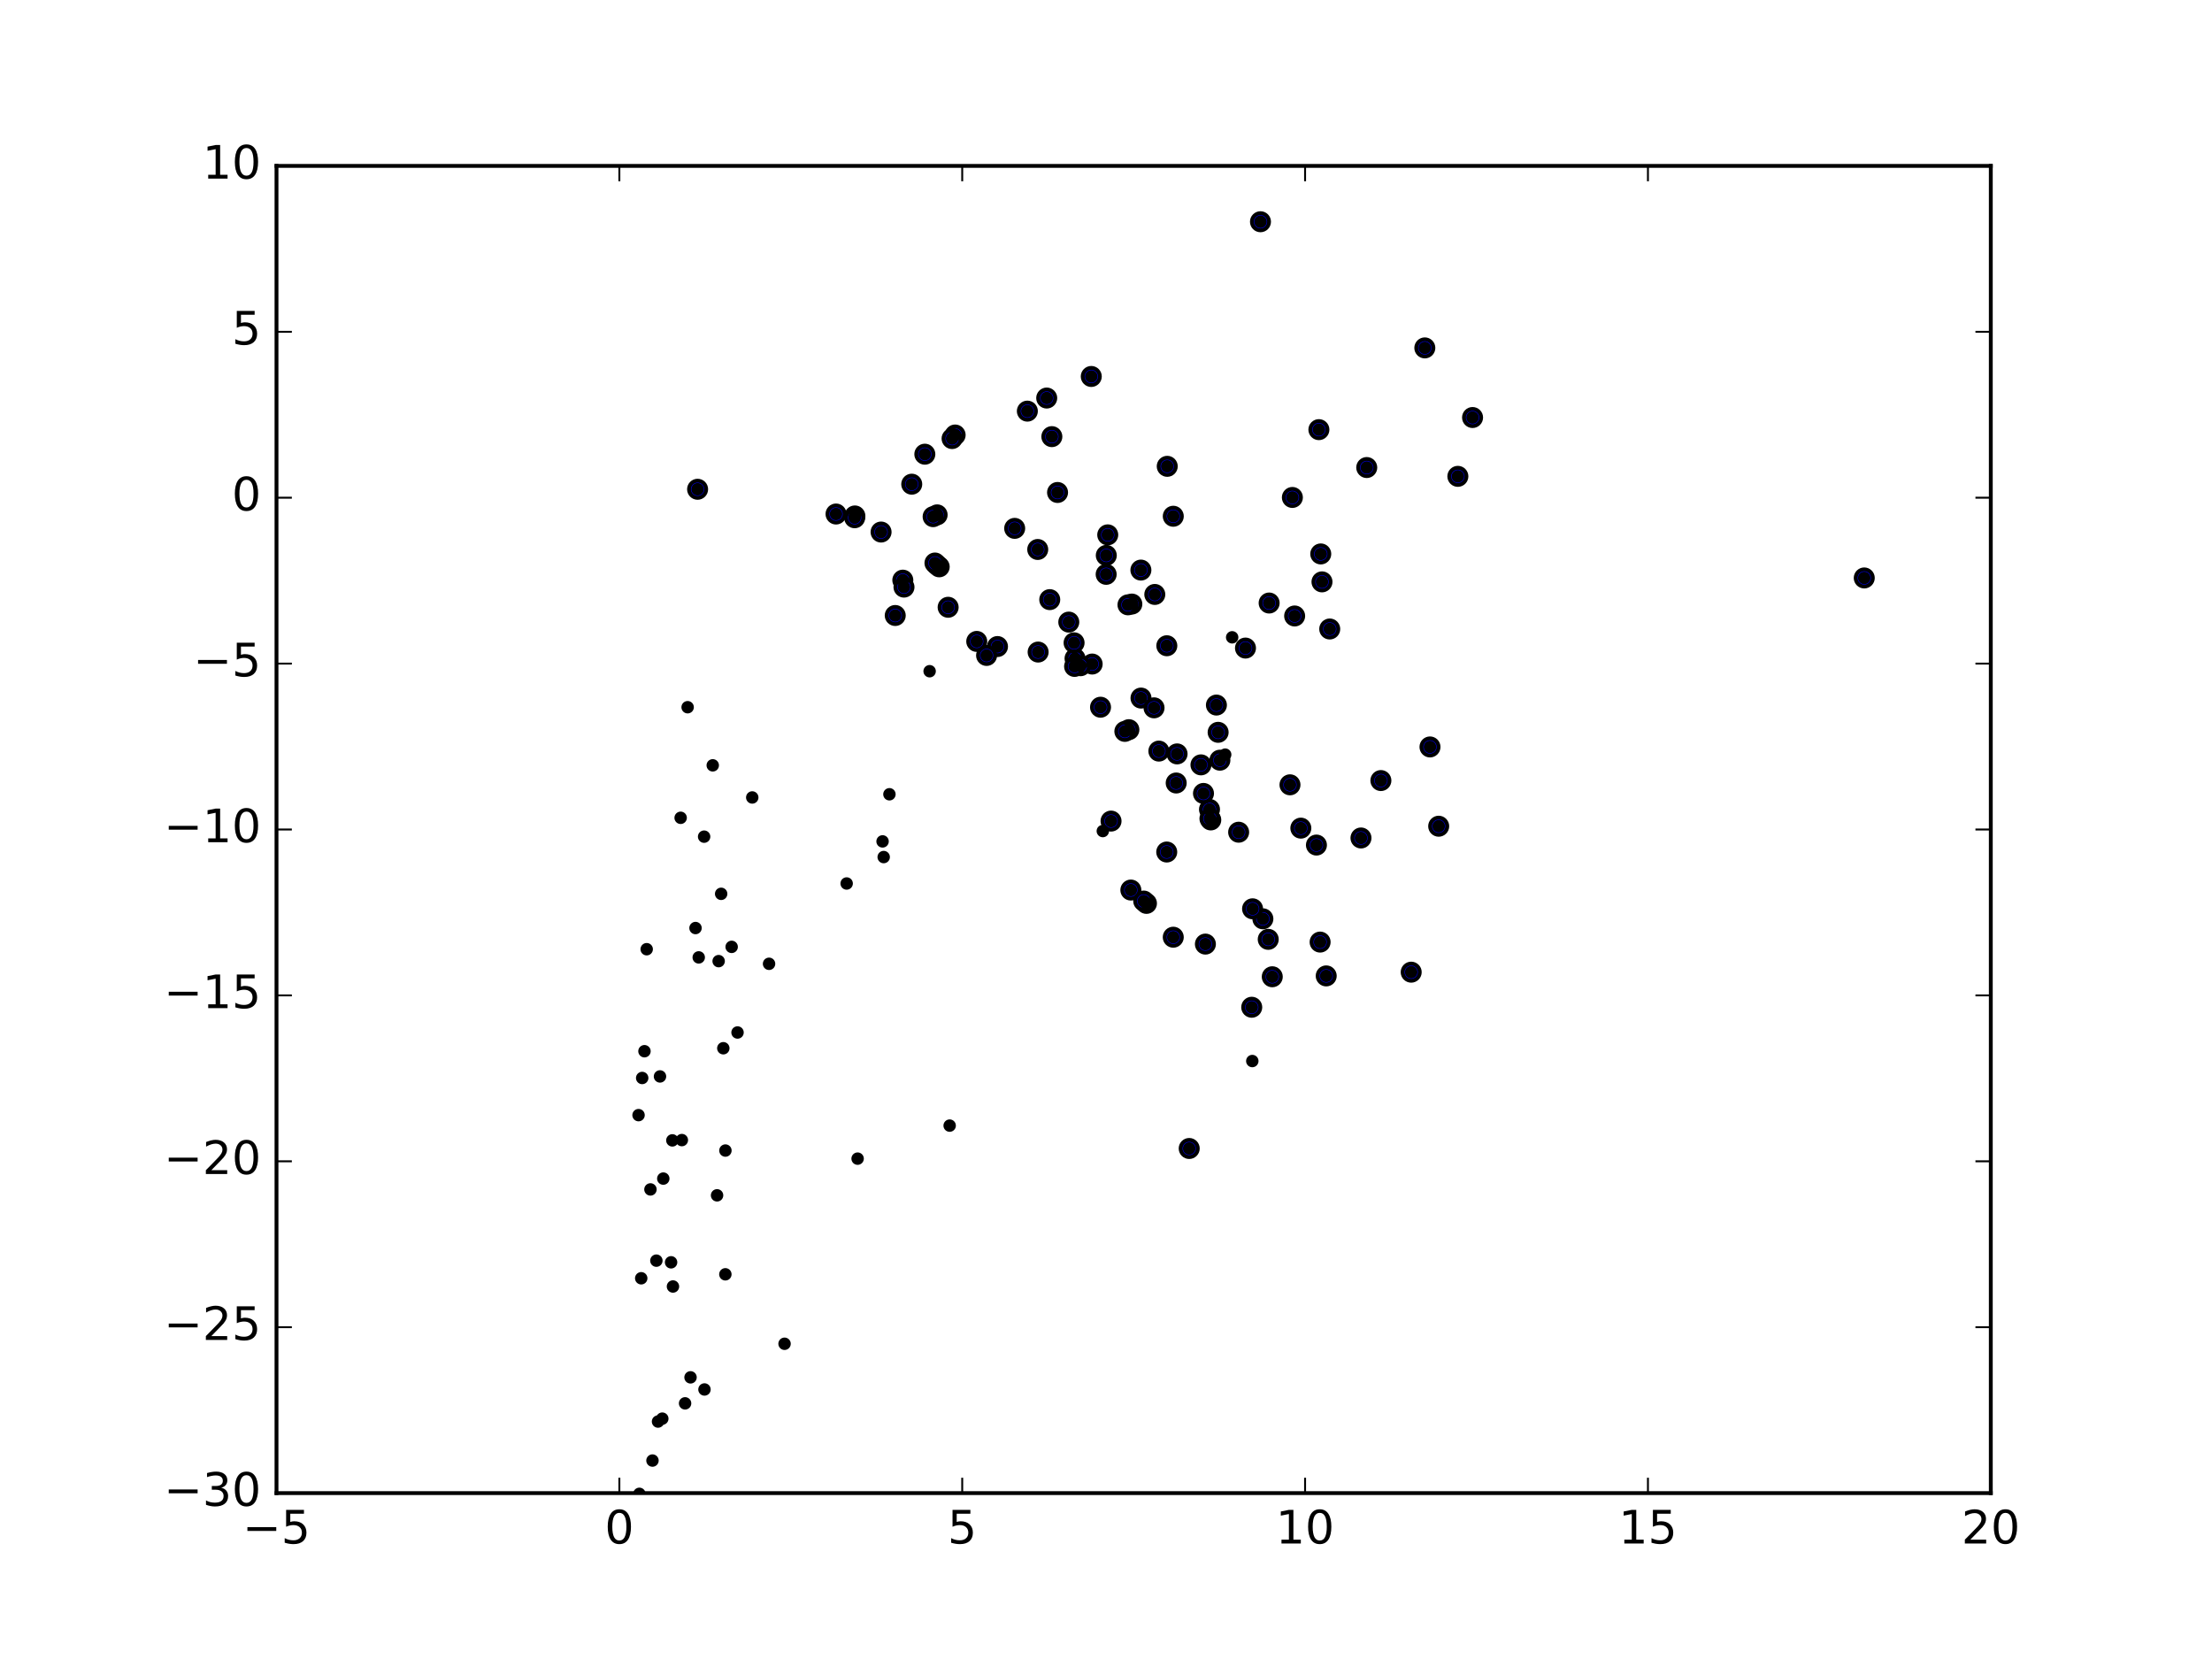 <?xml version="1.0" encoding="utf-8" standalone="no"?>
<!DOCTYPE svg PUBLIC "-//W3C//DTD SVG 1.1//EN"
  "http://www.w3.org/Graphics/SVG/1.1/DTD/svg11.dtd">
<!-- Created with matplotlib (http://matplotlib.org/) -->
<svg height="432pt" version="1.1" viewBox="0 0 576 432" width="576pt" xmlns="http://www.w3.org/2000/svg" xmlns:xlink="http://www.w3.org/1999/xlink">
 <defs>
  <style type="text/css">
*{stroke-linecap:butt;stroke-linejoin:round;stroke-miterlimit:100000;}
  </style>
 </defs>
 <g id="figure_1">
  <g id="patch_1">
   <path d="M 0 432 
L 576 432 
L 576 0 
L 0 0 
z
" style="fill:#ffffff;"/>
  </g>
  <g id="axes_1">
   <g id="patch_2">
    <path d="M 72 388.8 
L 518.4 388.8 
L 518.4 43.2 
L 72 43.2 
z
" style="fill:#ffffff;"/>
   </g>
   <g id="PathCollection_1">
    <defs>
     <path d="M 0 2.236 
C 0.593 2.236 1.162 2 1.581 1.581 
C 2 1.162 2.236 0.593 2.236 0 
C 2.236 -0.593 2 -1.162 1.581 -1.581 
C 1.162 -2 0.593 -2.236 0 -2.236 
C -0.593 -2.236 -1.162 -2 -1.581 -1.581 
C -2 -1.162 -2.236 -0.593 -2.236 0 
C -2.236 0.593 -2 1.162 -1.581 1.581 
C -1.162 2 -0.593 2.236 0 2.236 
z
" id="mf5b4a9c3bd" style="stroke:#000000;"/>
    </defs>
    <g clip-path="url(#pc84af81c4e)">
     <use style="fill:#0000ff;stroke:#000000;" x="383.452" xlink:href="#mf5b4a9c3bd" y="108.721"/>
     <use style="fill:#0000ff;stroke:#000000;" x="485.448" xlink:href="#mf5b4a9c3bd" y="150.497"/>
     <use style="fill:#0000ff;stroke:#000000;" x="328.225" xlink:href="#mf5b4a9c3bd" y="57.74"/>
     <use style="fill:#0000ff;stroke:#000000;" x="371.021" xlink:href="#mf5b4a9c3bd" y="90.592"/>
     <use style="fill:#0000ff;stroke:#000000;" x="379.623" xlink:href="#mf5b4a9c3bd" y="124.04"/>
     <use style="fill:#0000ff;stroke:#000000;" x="284.166" xlink:href="#mf5b4a9c3bd" y="98.031"/>
     <use style="fill:#0000ff;stroke:#000000;" x="355.896" xlink:href="#mf5b4a9c3bd" y="121.746"/>
     <use style="fill:#0000ff;stroke:#000000;" x="343.437" xlink:href="#mf5b4a9c3bd" y="111.877"/>
     <use style="fill:#0000ff;stroke:#000000;" x="374.633" xlink:href="#mf5b4a9c3bd" y="215.146"/>
     <use style="fill:#0000ff;stroke:#000000;" x="272.562" xlink:href="#mf5b4a9c3bd" y="103.648"/>
     <use style="fill:#0000ff;stroke:#000000;" x="336.533" xlink:href="#mf5b4a9c3bd" y="129.537"/>
     <use style="fill:#0000ff;stroke:#000000;" x="344.243" xlink:href="#mf5b4a9c3bd" y="151.517"/>
     <use style="fill:#0000ff;stroke:#000000;" x="372.366" xlink:href="#mf5b4a9c3bd" y="194.502"/>
     <use style="fill:#0000ff;stroke:#000000;" x="273.9" xlink:href="#mf5b4a9c3bd" y="113.698"/>
     <use style="fill:#0000ff;stroke:#000000;" x="343.921" xlink:href="#mf5b4a9c3bd" y="144.244"/>
     <use style="fill:#0000ff;stroke:#000000;" x="346.258" xlink:href="#mf5b4a9c3bd" y="163.788"/>
     <use style="fill:#0000ff;stroke:#000000;" x="303.946" xlink:href="#mf5b4a9c3bd" y="121.429"/>
     <use style="fill:#0000ff;stroke:#000000;" x="367.471" xlink:href="#mf5b4a9c3bd" y="253.151"/>
     <use style="fill:#0000ff;stroke:#000000;" x="267.521" xlink:href="#mf5b4a9c3bd" y="107.059"/>
     <use style="fill:#0000ff;stroke:#000000;" x="305.52" xlink:href="#mf5b4a9c3bd" y="134.431"/>
     <use style="fill:#0000ff;stroke:#000000;" x="330.483" xlink:href="#mf5b4a9c3bd" y="157.027"/>
     <use style="fill:#0000ff;stroke:#000000;" x="359.578" xlink:href="#mf5b4a9c3bd" y="203.256"/>
     <use style="fill:#0000ff;stroke:#000000;" x="275.384" xlink:href="#mf5b4a9c3bd" y="128.24"/>
     <use style="fill:#0000ff;stroke:#000000;" x="337.122" xlink:href="#mf5b4a9c3bd" y="160.399"/>
     <use style="fill:#0000ff;stroke:#000000;" x="303.838" xlink:href="#mf5b4a9c3bd" y="168.152"/>
     <use style="fill:#0000ff;stroke:#000000;" x="248.716" xlink:href="#mf5b4a9c3bd" y="113.275"/>
     <use style="fill:#0000ff;stroke:#000000;" x="324.321" xlink:href="#mf5b4a9c3bd" y="168.756"/>
     <use style="fill:#0000ff;stroke:#000000;" x="288.451" xlink:href="#mf5b4a9c3bd" y="139.275"/>
     <use style="fill:#0000ff;stroke:#000000;" x="300.707" xlink:href="#mf5b4a9c3bd" y="154.793"/>
     <use style="fill:#0000ff;stroke:#000000;" x="297.085" xlink:href="#mf5b4a9c3bd" y="148.448"/>
     <use style="fill:#0000ff;stroke:#000000;" x="354.396" xlink:href="#mf5b4a9c3bd" y="218.208"/>
     <use style="fill:#0000ff;stroke:#000000;" x="335.909" xlink:href="#mf5b4a9c3bd" y="204.363"/>
     <use style="fill:#0000ff;stroke:#000000;" x="264.221" xlink:href="#mf5b4a9c3bd" y="137.585"/>
     <use style="fill:#0000ff;stroke:#000000;" x="338.736" xlink:href="#mf5b4a9c3bd" y="215.645"/>
     <use style="fill:#0000ff;stroke:#000000;" x="297.115" xlink:href="#mf5b4a9c3bd" y="181.776"/>
     <use style="fill:#0000ff;stroke:#000000;" x="247.922" xlink:href="#mf5b4a9c3bd" y="114.199"/>
     <use style="fill:#0000ff;stroke:#000000;" x="316.751" xlink:href="#mf5b4a9c3bd" y="183.597"/>
     <use style="fill:#0000ff;stroke:#000000;" x="322.541" xlink:href="#mf5b4a9c3bd" y="216.705"/>
     <use style="fill:#0000ff;stroke:#000000;" x="317.198" xlink:href="#mf5b4a9c3bd" y="190.694"/>
     <use style="fill:#0000ff;stroke:#000000;" x="317.657" xlink:href="#mf5b4a9c3bd" y="197.951"/>
     <use style="fill:#0000ff;stroke:#000000;" x="270.223" xlink:href="#mf5b4a9c3bd" y="143.082"/>
     <use style="fill:#0000ff;stroke:#000000;" x="294.731" xlink:href="#mf5b4a9c3bd" y="157.296"/>
     <use style="fill:#0000ff;stroke:#000000;" x="288.075" xlink:href="#mf5b4a9c3bd" y="144.629"/>
     <use style="fill:#0000ff;stroke:#000000;" x="345.342" xlink:href="#mf5b4a9c3bd" y="254.124"/>
     <use style="fill:#0000ff;stroke:#000000;" x="343.755" xlink:href="#mf5b4a9c3bd" y="245.317"/>
     <use style="fill:#0000ff;stroke:#000000;" x="342.796" xlink:href="#mf5b4a9c3bd" y="220.052"/>
     <use style="fill:#0000ff;stroke:#000000;" x="314.948" xlink:href="#mf5b4a9c3bd" y="210.77"/>
     <use style="fill:#0000ff;stroke:#000000;" x="240.824" xlink:href="#mf5b4a9c3bd" y="118.27"/>
     <use style="fill:#0000ff;stroke:#000000;" x="312.727" xlink:href="#mf5b4a9c3bd" y="199.168"/>
     <use style="fill:#0000ff;stroke:#000000;" x="306.51" xlink:href="#mf5b4a9c3bd" y="196.315"/>
     <use style="fill:#0000ff;stroke:#000000;" x="315.283" xlink:href="#mf5b4a9c3bd" y="213.508"/>
     <use style="fill:#0000ff;stroke:#000000;" x="313.386" xlink:href="#mf5b4a9c3bd" y="206.607"/>
     <use style="fill:#0000ff;stroke:#000000;" x="315.065" xlink:href="#mf5b4a9c3bd" y="213.16"/>
     <use style="fill:#0000ff;stroke:#000000;" x="244.566" xlink:href="#mf5b4a9c3bd" y="147.598"/>
     <use style="fill:#0000ff;stroke:#000000;" x="293.722" xlink:href="#mf5b4a9c3bd" y="157.494"/>
     <use style="fill:#0000ff;stroke:#000000;" x="300.509" xlink:href="#mf5b4a9c3bd" y="184.319"/>
     <use style="fill:#0000ff;stroke:#000000;" x="301.765" xlink:href="#mf5b4a9c3bd" y="195.583"/>
     <use style="fill:#0000ff;stroke:#000000;" x="288.042" xlink:href="#mf5b4a9c3bd" y="149.556"/>
     <use style="fill:#0000ff;stroke:#000000;" x="330.245" xlink:href="#mf5b4a9c3bd" y="244.603"/>
     <use style="fill:#0000ff;stroke:#000000;" x="331.295" xlink:href="#mf5b4a9c3bd" y="254.347"/>
     <use style="fill:#0000ff;stroke:#000000;" x="328.851" xlink:href="#mf5b4a9c3bd" y="239.254"/>
     <use style="fill:#0000ff;stroke:#000000;" x="326.167" xlink:href="#mf5b4a9c3bd" y="236.649"/>
     <use style="fill:#0000ff;stroke:#000000;" x="244.026" xlink:href="#mf5b4a9c3bd" y="134.071"/>
     <use style="fill:#0000ff;stroke:#000000;" x="313.884" xlink:href="#mf5b4a9c3bd" y="245.839"/>
     <use style="fill:#0000ff;stroke:#000000;" x="237.415" xlink:href="#mf5b4a9c3bd" y="126.081"/>
     <use style="fill:#0000ff;stroke:#000000;" x="306.279" xlink:href="#mf5b4a9c3bd" y="203.891"/>
     <use style="fill:#0000ff;stroke:#000000;" x="293.955" xlink:href="#mf5b4a9c3bd" y="190.007"/>
     <use style="fill:#0000ff;stroke:#000000;" x="279.938" xlink:href="#mf5b4a9c3bd" y="171.469"/>
     <use style="fill:#0000ff;stroke:#000000;" x="286.577" xlink:href="#mf5b4a9c3bd" y="184.159"/>
     <use style="fill:#0000ff;stroke:#000000;" x="278.31" xlink:href="#mf5b4a9c3bd" y="161.994"/>
     <use style="fill:#0000ff;stroke:#000000;" x="284.396" xlink:href="#mf5b4a9c3bd" y="172.916"/>
     <use style="fill:#0000ff;stroke:#000000;" x="279.687" xlink:href="#mf5b4a9c3bd" y="167.388"/>
     <use style="fill:#0000ff;stroke:#000000;" x="273.351" xlink:href="#mf5b4a9c3bd" y="156.141"/>
     <use style="fill:#0000ff;stroke:#000000;" x="242.983" xlink:href="#mf5b4a9c3bd" y="134.537"/>
     <use style="fill:#0000ff;stroke:#000000;" x="325.948" xlink:href="#mf5b4a9c3bd" y="262.286"/>
     <use style="fill:#0000ff;stroke:#000000;" x="243.954" xlink:href="#mf5b4a9c3bd" y="147.089"/>
     <use style="fill:#0000ff;stroke:#000000;" x="243.463" xlink:href="#mf5b4a9c3bd" y="146.609"/>
     <use style="fill:#0000ff;stroke:#000000;" x="309.667" xlink:href="#mf5b4a9c3bd" y="299.063"/>
     <use style="fill:#0000ff;stroke:#000000;" x="217.702" xlink:href="#mf5b4a9c3bd" y="133.849"/>
     <use style="fill:#0000ff;stroke:#000000;" x="303.815" xlink:href="#mf5b4a9c3bd" y="221.863"/>
     <use style="fill:#0000ff;stroke:#000000;" x="305.515" xlink:href="#mf5b4a9c3bd" y="244.046"/>
     <use style="fill:#0000ff;stroke:#000000;" x="292.91" xlink:href="#mf5b4a9c3bd" y="190.45"/>
     <use style="fill:#0000ff;stroke:#000000;" x="281.373" xlink:href="#mf5b4a9c3bd" y="173.351"/>
     <use style="fill:#0000ff;stroke:#000000;" x="222.611" xlink:href="#mf5b4a9c3bd" y="134.353"/>
     <use style="fill:#0000ff;stroke:#000000;" x="259.744" xlink:href="#mf5b4a9c3bd" y="168.358"/>
     <use style="fill:#0000ff;stroke:#000000;" x="254.342" xlink:href="#mf5b4a9c3bd" y="167.022"/>
     <use style="fill:#0000ff;stroke:#000000;" x="181.653" xlink:href="#mf5b4a9c3bd" y="127.404"/>
     <use style="fill:#0000ff;stroke:#000000;" x="270.327" xlink:href="#mf5b4a9c3bd" y="169.794"/>
     <use style="fill:#0000ff;stroke:#000000;" x="246.893" xlink:href="#mf5b4a9c3bd" y="158.133"/>
     <use style="fill:#0000ff;stroke:#000000;" x="229.43" xlink:href="#mf5b4a9c3bd" y="138.544"/>
     <use style="fill:#0000ff;stroke:#000000;" x="235.091" xlink:href="#mf5b4a9c3bd" y="151.069"/>
     <use style="fill:#0000ff;stroke:#000000;" x="235.396" xlink:href="#mf5b4a9c3bd" y="152.879"/>
     <use style="fill:#0000ff;stroke:#000000;" x="298.533" xlink:href="#mf5b4a9c3bd" y="235.238"/>
     <use style="fill:#0000ff;stroke:#000000;" x="222.552" xlink:href="#mf5b4a9c3bd" y="134.819"/>
     <use style="fill:#0000ff;stroke:#000000;" x="294.472" xlink:href="#mf5b4a9c3bd" y="231.766"/>
     <use style="fill:#0000ff;stroke:#000000;" x="297.823" xlink:href="#mf5b4a9c3bd" y="234.633"/>
     <use style="fill:#0000ff;stroke:#000000;" x="279.82" xlink:href="#mf5b4a9c3bd" y="173.533"/>
     <use style="fill:#0000ff;stroke:#000000;" x="289.313" xlink:href="#mf5b4a9c3bd" y="213.809"/>
     <use style="fill:#0000ff;stroke:#000000;" x="233.118" xlink:href="#mf5b4a9c3bd" y="160.273"/>
     <use style="fill:#0000ff;stroke:#000000;" x="256.904" xlink:href="#mf5b4a9c3bd" y="170.674"/>
    </g>
   </g>
   <g id="PathCollection_2">
    <defs>
     <path d="M 0 1.118 
C 0.297 1.118 0.581 1 0.791 0.791 
C 1 0.581 1.118 0.297 1.118 0 
C 1.118 -0.297 1 -0.581 0.791 -0.791 
C 0.581 -1 0.297 -1.118 0 -1.118 
C -0.297 -1.118 -0.581 -1 -0.791 -0.791 
C -1 -0.581 -1.118 -0.297 -1.118 0 
C -1.118 0.297 -1 0.581 -0.791 0.791 
C -0.581 1 -0.297 1.118 0 1.118 
z
" id="ma53b9e4ff3" style="stroke:#000000;"/>
    </defs>
    <g clip-path="url(#pc84af81c4e)">
     <use style="stroke:#000000;" x="383.452" xlink:href="#ma53b9e4ff3" y="108.721"/>
     <use style="stroke:#000000;" x="485.448" xlink:href="#ma53b9e4ff3" y="150.497"/>
     <use style="stroke:#000000;" x="328.225" xlink:href="#ma53b9e4ff3" y="57.74"/>
     <use style="stroke:#000000;" x="371.021" xlink:href="#ma53b9e4ff3" y="90.592"/>
     <use style="stroke:#000000;" x="379.623" xlink:href="#ma53b9e4ff3" y="124.04"/>
     <use style="stroke:#000000;" x="284.166" xlink:href="#ma53b9e4ff3" y="98.031"/>
     <use style="stroke:#000000;" x="355.896" xlink:href="#ma53b9e4ff3" y="121.746"/>
     <use style="stroke:#000000;" x="343.437" xlink:href="#ma53b9e4ff3" y="111.877"/>
     <use style="stroke:#000000;" x="374.633" xlink:href="#ma53b9e4ff3" y="215.146"/>
     <use style="stroke:#000000;" x="272.562" xlink:href="#ma53b9e4ff3" y="103.648"/>
     <use style="stroke:#000000;" x="336.533" xlink:href="#ma53b9e4ff3" y="129.537"/>
     <use style="stroke:#000000;" x="344.243" xlink:href="#ma53b9e4ff3" y="151.517"/>
     <use style="stroke:#000000;" x="372.366" xlink:href="#ma53b9e4ff3" y="194.502"/>
     <use style="stroke:#000000;" x="273.9" xlink:href="#ma53b9e4ff3" y="113.698"/>
     <use style="stroke:#000000;" x="343.921" xlink:href="#ma53b9e4ff3" y="144.244"/>
     <use style="stroke:#000000;" x="346.258" xlink:href="#ma53b9e4ff3" y="163.788"/>
     <use style="stroke:#000000;" x="303.946" xlink:href="#ma53b9e4ff3" y="121.429"/>
     <use style="stroke:#000000;" x="367.471" xlink:href="#ma53b9e4ff3" y="253.151"/>
     <use style="stroke:#000000;" x="267.521" xlink:href="#ma53b9e4ff3" y="107.059"/>
     <use style="stroke:#000000;" x="305.52" xlink:href="#ma53b9e4ff3" y="134.431"/>
     <use style="stroke:#000000;" x="330.483" xlink:href="#ma53b9e4ff3" y="157.027"/>
     <use style="stroke:#000000;" x="359.578" xlink:href="#ma53b9e4ff3" y="203.256"/>
     <use style="stroke:#000000;" x="275.384" xlink:href="#ma53b9e4ff3" y="128.24"/>
     <use style="stroke:#000000;" x="337.122" xlink:href="#ma53b9e4ff3" y="160.399"/>
     <use style="stroke:#000000;" x="303.838" xlink:href="#ma53b9e4ff3" y="168.152"/>
     <use style="stroke:#000000;" x="248.716" xlink:href="#ma53b9e4ff3" y="113.275"/>
     <use style="stroke:#000000;" x="324.321" xlink:href="#ma53b9e4ff3" y="168.756"/>
     <use style="stroke:#000000;" x="288.451" xlink:href="#ma53b9e4ff3" y="139.275"/>
     <use style="stroke:#000000;" x="300.707" xlink:href="#ma53b9e4ff3" y="154.793"/>
     <use style="stroke:#000000;" x="297.085" xlink:href="#ma53b9e4ff3" y="148.448"/>
     <use style="stroke:#000000;" x="354.396" xlink:href="#ma53b9e4ff3" y="218.208"/>
     <use style="stroke:#000000;" x="335.909" xlink:href="#ma53b9e4ff3" y="204.363"/>
     <use style="stroke:#000000;" x="264.221" xlink:href="#ma53b9e4ff3" y="137.585"/>
     <use style="stroke:#000000;" x="338.736" xlink:href="#ma53b9e4ff3" y="215.645"/>
     <use style="stroke:#000000;" x="297.115" xlink:href="#ma53b9e4ff3" y="181.776"/>
     <use style="stroke:#000000;" x="247.922" xlink:href="#ma53b9e4ff3" y="114.199"/>
     <use style="stroke:#000000;" x="316.751" xlink:href="#ma53b9e4ff3" y="183.597"/>
     <use style="stroke:#000000;" x="322.541" xlink:href="#ma53b9e4ff3" y="216.705"/>
     <use style="stroke:#000000;" x="317.198" xlink:href="#ma53b9e4ff3" y="190.694"/>
     <use style="stroke:#000000;" x="317.657" xlink:href="#ma53b9e4ff3" y="197.951"/>
     <use style="stroke:#000000;" x="270.223" xlink:href="#ma53b9e4ff3" y="143.082"/>
     <use style="stroke:#000000;" x="294.731" xlink:href="#ma53b9e4ff3" y="157.296"/>
     <use style="stroke:#000000;" x="288.075" xlink:href="#ma53b9e4ff3" y="144.629"/>
     <use style="stroke:#000000;" x="345.342" xlink:href="#ma53b9e4ff3" y="254.124"/>
     <use style="stroke:#000000;" x="343.755" xlink:href="#ma53b9e4ff3" y="245.317"/>
     <use style="stroke:#000000;" x="342.796" xlink:href="#ma53b9e4ff3" y="220.052"/>
     <use style="stroke:#000000;" x="314.948" xlink:href="#ma53b9e4ff3" y="210.77"/>
     <use style="stroke:#000000;" x="240.824" xlink:href="#ma53b9e4ff3" y="118.27"/>
     <use style="stroke:#000000;" x="312.727" xlink:href="#ma53b9e4ff3" y="199.168"/>
     <use style="stroke:#000000;" x="306.51" xlink:href="#ma53b9e4ff3" y="196.315"/>
     <use style="stroke:#000000;" x="315.283" xlink:href="#ma53b9e4ff3" y="213.508"/>
     <use style="stroke:#000000;" x="313.386" xlink:href="#ma53b9e4ff3" y="206.607"/>
     <use style="stroke:#000000;" x="315.065" xlink:href="#ma53b9e4ff3" y="213.16"/>
     <use style="stroke:#000000;" x="244.566" xlink:href="#ma53b9e4ff3" y="147.598"/>
     <use style="stroke:#000000;" x="293.722" xlink:href="#ma53b9e4ff3" y="157.494"/>
     <use style="stroke:#000000;" x="300.509" xlink:href="#ma53b9e4ff3" y="184.319"/>
     <use style="stroke:#000000;" x="301.765" xlink:href="#ma53b9e4ff3" y="195.583"/>
     <use style="stroke:#000000;" x="288.042" xlink:href="#ma53b9e4ff3" y="149.556"/>
     <use style="stroke:#000000;" x="330.245" xlink:href="#ma53b9e4ff3" y="244.603"/>
     <use style="stroke:#000000;" x="331.295" xlink:href="#ma53b9e4ff3" y="254.347"/>
     <use style="stroke:#000000;" x="328.851" xlink:href="#ma53b9e4ff3" y="239.254"/>
     <use style="stroke:#000000;" x="326.167" xlink:href="#ma53b9e4ff3" y="236.649"/>
     <use style="stroke:#000000;" x="244.026" xlink:href="#ma53b9e4ff3" y="134.071"/>
     <use style="stroke:#000000;" x="313.884" xlink:href="#ma53b9e4ff3" y="245.839"/>
     <use style="stroke:#000000;" x="237.415" xlink:href="#ma53b9e4ff3" y="126.081"/>
     <use style="stroke:#000000;" x="306.279" xlink:href="#ma53b9e4ff3" y="203.891"/>
     <use style="stroke:#000000;" x="293.955" xlink:href="#ma53b9e4ff3" y="190.007"/>
     <use style="stroke:#000000;" x="279.938" xlink:href="#ma53b9e4ff3" y="171.469"/>
     <use style="stroke:#000000;" x="286.577" xlink:href="#ma53b9e4ff3" y="184.159"/>
     <use style="stroke:#000000;" x="278.31" xlink:href="#ma53b9e4ff3" y="161.994"/>
     <use style="stroke:#000000;" x="284.396" xlink:href="#ma53b9e4ff3" y="172.916"/>
     <use style="stroke:#000000;" x="279.687" xlink:href="#ma53b9e4ff3" y="167.388"/>
     <use style="stroke:#000000;" x="273.351" xlink:href="#ma53b9e4ff3" y="156.141"/>
     <use style="stroke:#000000;" x="242.983" xlink:href="#ma53b9e4ff3" y="134.537"/>
     <use style="stroke:#000000;" x="325.948" xlink:href="#ma53b9e4ff3" y="262.286"/>
     <use style="stroke:#000000;" x="243.954" xlink:href="#ma53b9e4ff3" y="147.089"/>
     <use style="stroke:#000000;" x="243.463" xlink:href="#ma53b9e4ff3" y="146.609"/>
     <use style="stroke:#000000;" x="309.667" xlink:href="#ma53b9e4ff3" y="299.063"/>
     <use style="stroke:#000000;" x="217.702" xlink:href="#ma53b9e4ff3" y="133.849"/>
     <use style="stroke:#000000;" x="303.815" xlink:href="#ma53b9e4ff3" y="221.863"/>
     <use style="stroke:#000000;" x="305.515" xlink:href="#ma53b9e4ff3" y="244.046"/>
     <use style="stroke:#000000;" x="292.91" xlink:href="#ma53b9e4ff3" y="190.45"/>
     <use style="stroke:#000000;" x="281.373" xlink:href="#ma53b9e4ff3" y="173.351"/>
     <use style="stroke:#000000;" x="222.611" xlink:href="#ma53b9e4ff3" y="134.353"/>
     <use style="stroke:#000000;" x="259.744" xlink:href="#ma53b9e4ff3" y="168.358"/>
     <use style="stroke:#000000;" x="254.342" xlink:href="#ma53b9e4ff3" y="167.022"/>
     <use style="stroke:#000000;" x="181.653" xlink:href="#ma53b9e4ff3" y="127.404"/>
     <use style="stroke:#000000;" x="270.327" xlink:href="#ma53b9e4ff3" y="169.794"/>
     <use style="stroke:#000000;" x="246.893" xlink:href="#ma53b9e4ff3" y="158.133"/>
     <use style="stroke:#000000;" x="229.43" xlink:href="#ma53b9e4ff3" y="138.544"/>
     <use style="stroke:#000000;" x="235.091" xlink:href="#ma53b9e4ff3" y="151.069"/>
     <use style="stroke:#000000;" x="235.396" xlink:href="#ma53b9e4ff3" y="152.879"/>
     <use style="stroke:#000000;" x="298.533" xlink:href="#ma53b9e4ff3" y="235.238"/>
     <use style="stroke:#000000;" x="222.552" xlink:href="#ma53b9e4ff3" y="134.819"/>
     <use style="stroke:#000000;" x="294.472" xlink:href="#ma53b9e4ff3" y="231.766"/>
     <use style="stroke:#000000;" x="297.823" xlink:href="#ma53b9e4ff3" y="234.633"/>
     <use style="stroke:#000000;" x="279.82" xlink:href="#ma53b9e4ff3" y="173.533"/>
     <use style="stroke:#000000;" x="289.313" xlink:href="#ma53b9e4ff3" y="213.809"/>
     <use style="stroke:#000000;" x="233.118" xlink:href="#ma53b9e4ff3" y="160.273"/>
     <use style="stroke:#000000;" x="256.904" xlink:href="#ma53b9e4ff3" y="170.674"/>
     <use style="stroke:#000000;" x="167.819" xlink:href="#ma53b9e4ff3" y="273.734"/>
     <use style="stroke:#000000;" x="195.883" xlink:href="#ma53b9e4ff3" y="207.657"/>
     <use style="stroke:#000000;" x="179.813" xlink:href="#ma53b9e4ff3" y="358.659"/>
     <use style="stroke:#000000;" x="166.494" xlink:href="#ma53b9e4ff3" y="388.993"/>
     <use style="stroke:#000000;" x="183.444" xlink:href="#ma53b9e4ff3" y="361.815"/>
     <use style="stroke:#000000;" x="185.597" xlink:href="#ma53b9e4ff3" y="199.292"/>
     <use style="stroke:#000000;" x="178.394" xlink:href="#ma53b9e4ff3" y="365.429"/>
     <use style="stroke:#000000;" x="188.883" xlink:href="#ma53b9e4ff3" y="331.827"/>
     <use style="stroke:#000000;" x="169.374" xlink:href="#ma53b9e4ff3" y="309.723"/>
     <use style="stroke:#000000;" x="168.398" xlink:href="#ma53b9e4ff3" y="247.172"/>
     <use style="stroke:#000000;" x="186.722" xlink:href="#ma53b9e4ff3" y="311.262"/>
     <use style="stroke:#000000;" x="220.468" xlink:href="#ma53b9e4ff3" y="230.059"/>
     <use style="stroke:#000000;" x="187.787" xlink:href="#ma53b9e4ff3" y="232.751"/>
     <use style="stroke:#000000;" x="171.859" xlink:href="#ma53b9e4ff3" y="280.301"/>
     <use style="stroke:#000000;" x="166.276" xlink:href="#ma53b9e4ff3" y="290.378"/>
     <use style="stroke:#000000;" x="165.711" xlink:href="#ma53b9e4ff3" y="394.381"/>
     <use style="stroke:#000000;" x="172.461" xlink:href="#ma53b9e4ff3" y="369.414"/>
     <use style="stroke:#000000;" x="181.947" xlink:href="#ma53b9e4ff3" y="249.304"/>
     <use style="stroke:#000000;" x="179.059" xlink:href="#ma53b9e4ff3" y="184.158"/>
     <use style="stroke:#000000;" x="188.897" xlink:href="#ma53b9e4ff3" y="299.601"/>
     <use style="stroke:#000000;" x="183.351" xlink:href="#ma53b9e4ff3" y="217.864"/>
     <use style="stroke:#000000;" x="169.902" xlink:href="#ma53b9e4ff3" y="380.326"/>
     <use style="stroke:#000000;" x="181.11" xlink:href="#ma53b9e4ff3" y="241.66"/>
     <use style="stroke:#000000;" x="247.289" xlink:href="#ma53b9e4ff3" y="293.107"/>
     <use style="stroke:#000000;" x="320.852" xlink:href="#ma53b9e4ff3" y="165.956"/>
     <use style="stroke:#000000;" x="177.551" xlink:href="#ma53b9e4ff3" y="296.875"/>
     <use style="stroke:#000000;" x="172.72" xlink:href="#ma53b9e4ff3" y="306.902"/>
     <use style="stroke:#000000;" x="166.973" xlink:href="#ma53b9e4ff3" y="332.858"/>
     <use style="stroke:#000000;" x="190.522" xlink:href="#ma53b9e4ff3" y="246.563"/>
     <use style="stroke:#000000;" x="170.919" xlink:href="#ma53b9e4ff3" y="328.27"/>
     <use style="stroke:#000000;" x="204.296" xlink:href="#ma53b9e4ff3" y="349.915"/>
     <use style="stroke:#000000;" x="242.072" xlink:href="#ma53b9e4ff3" y="174.782"/>
     <use style="stroke:#000000;" x="175.238" xlink:href="#ma53b9e4ff3" y="335.001"/>
     <use style="stroke:#000000;" x="200.26" xlink:href="#ma53b9e4ff3" y="250.971"/>
     <use style="stroke:#000000;" x="174.748" xlink:href="#ma53b9e4ff3" y="328.704"/>
     <use style="stroke:#000000;" x="192.053" xlink:href="#ma53b9e4ff3" y="268.858"/>
     <use style="stroke:#000000;" x="165.69" xlink:href="#ma53b9e4ff3" y="458.654"/>
     <use style="stroke:#000000;" x="188.35" xlink:href="#ma53b9e4ff3" y="272.959"/>
     <use style="stroke:#000000;" x="167.224" xlink:href="#ma53b9e4ff3" y="280.704"/>
     <use style="stroke:#000000;" x="319.036" xlink:href="#ma53b9e4ff3" y="196.502"/>
     <use style="stroke:#000000;" x="223.321" xlink:href="#ma53b9e4ff3" y="301.708"/>
     <use style="stroke:#000000;" x="175.081" xlink:href="#ma53b9e4ff3" y="296.951"/>
     <use style="stroke:#000000;" x="231.605" xlink:href="#ma53b9e4ff3" y="206.826"/>
     <use style="stroke:#000000;" x="229.818" xlink:href="#ma53b9e4ff3" y="219.097"/>
     <use style="stroke:#000000;" x="287.171" xlink:href="#ma53b9e4ff3" y="216.405"/>
     <use style="stroke:#000000;" x="326.096" xlink:href="#ma53b9e4ff3" y="276.293"/>
     <use style="stroke:#000000;" x="230.111" xlink:href="#ma53b9e4ff3" y="223.178"/>
     <use style="stroke:#000000;" x="187.134" xlink:href="#ma53b9e4ff3" y="250.277"/>
     <use style="stroke:#000000;" x="171.349" xlink:href="#ma53b9e4ff3" y="370.168"/>
     <use style="stroke:#000000;" x="177.239" xlink:href="#ma53b9e4ff3" y="212.954"/>
    </g>
   </g>
   <g id="patch_3">
    <path d="M 72 388.8 
L 72 43.2 
" style="fill:none;stroke:#000000;stroke-linecap:square;stroke-linejoin:miter;"/>
   </g>
   <g id="patch_4">
    <path d="M 72 388.8 
L 518.4 388.8 
" style="fill:none;stroke:#000000;stroke-linecap:square;stroke-linejoin:miter;"/>
   </g>
   <g id="patch_5">
    <path d="M 518.4 388.8 
L 518.4 43.2 
" style="fill:none;stroke:#000000;stroke-linecap:square;stroke-linejoin:miter;"/>
   </g>
   <g id="patch_6">
    <path d="M 72 43.2 
L 518.4 43.2 
" style="fill:none;stroke:#000000;stroke-linecap:square;stroke-linejoin:miter;"/>
   </g>
   <g id="matplotlib.axis_1">
    <g id="xtick_1">
     <g id="line2d_1">
      <defs>
       <path d="M 0 0 
L 0 -4 
" id="m71b36a9e3f" style="stroke:#000000;stroke-width:0.5;"/>
      </defs>
      <g>
       <use style="stroke:#000000;stroke-width:0.5;" x="72.0" xlink:href="#m71b36a9e3f" y="388.8"/>
      </g>
     </g>
     <g id="line2d_2">
      <defs>
       <path d="M 0 0 
L 0 4 
" id="m0d9f320bef" style="stroke:#000000;stroke-width:0.5;"/>
      </defs>
      <g>
       <use style="stroke:#000000;stroke-width:0.5;" x="72.0" xlink:href="#m0d9f320bef" y="43.2"/>
      </g>
     </g>
     <g id="text_1">
      <!-- −5 -->
      <defs>
       <path d="M 10.594 35.5 
L 73.188 35.5 
L 73.188 27.203 
L 10.594 27.203 
z
" id="BitstreamVeraSans-Roman-2212"/>
       <path d="M 10.797 72.906 
L 49.516 72.906 
L 49.516 64.594 
L 19.828 64.594 
L 19.828 46.734 
Q 21.969 47.469 24.109 47.828 
Q 26.266 48.188 28.422 48.188 
Q 40.625 48.188 47.75 41.5 
Q 54.891 34.812 54.891 23.391 
Q 54.891 11.625 47.562 5.094 
Q 40.234 -1.422 26.906 -1.422 
Q 22.312 -1.422 17.547 -0.641 
Q 12.797 0.141 7.719 1.703 
L 7.719 11.625 
Q 12.109 9.234 16.797 8.062 
Q 21.484 6.891 26.703 6.891 
Q 35.156 6.891 40.078 11.328 
Q 45.016 15.766 45.016 23.391 
Q 45.016 31 40.078 35.438 
Q 35.156 39.891 26.703 39.891 
Q 22.75 39.891 18.812 39.016 
Q 14.891 38.141 10.797 36.281 
z
" id="BitstreamVeraSans-Roman-35"/>
      </defs>
      <g transform="translate(63.155 401.918)scale(0.12 -0.12)">
       <use xlink:href="#BitstreamVeraSans-Roman-2212"/>
       <use x="83.789" xlink:href="#BitstreamVeraSans-Roman-35"/>
      </g>
     </g>
    </g>
    <g id="xtick_2">
     <g id="line2d_3">
      <g>
       <use style="stroke:#000000;stroke-width:0.5;" x="161.28" xlink:href="#m71b36a9e3f" y="388.8"/>
      </g>
     </g>
     <g id="line2d_4">
      <g>
       <use style="stroke:#000000;stroke-width:0.5;" x="161.28" xlink:href="#m0d9f320bef" y="43.2"/>
      </g>
     </g>
     <g id="text_2">
      <!-- 0 -->
      <defs>
       <path d="M 31.781 66.406 
Q 24.172 66.406 20.328 58.906 
Q 16.5 51.422 16.5 36.375 
Q 16.5 21.391 20.328 13.891 
Q 24.172 6.391 31.781 6.391 
Q 39.453 6.391 43.281 13.891 
Q 47.125 21.391 47.125 36.375 
Q 47.125 51.422 43.281 58.906 
Q 39.453 66.406 31.781 66.406 
M 31.781 74.219 
Q 44.047 74.219 50.516 64.516 
Q 56.984 54.828 56.984 36.375 
Q 56.984 17.969 50.516 8.266 
Q 44.047 -1.422 31.781 -1.422 
Q 19.531 -1.422 13.062 8.266 
Q 6.594 17.969 6.594 36.375 
Q 6.594 54.828 13.062 64.516 
Q 19.531 74.219 31.781 74.219 
" id="BitstreamVeraSans-Roman-30"/>
      </defs>
      <g transform="translate(157.463 401.918)scale(0.12 -0.12)">
       <use xlink:href="#BitstreamVeraSans-Roman-30"/>
      </g>
     </g>
    </g>
    <g id="xtick_3">
     <g id="line2d_5">
      <g>
       <use style="stroke:#000000;stroke-width:0.5;" x="250.56" xlink:href="#m71b36a9e3f" y="388.8"/>
      </g>
     </g>
     <g id="line2d_6">
      <g>
       <use style="stroke:#000000;stroke-width:0.5;" x="250.56" xlink:href="#m0d9f320bef" y="43.2"/>
      </g>
     </g>
     <g id="text_3">
      <!-- 5 -->
      <g transform="translate(246.743 401.918)scale(0.12 -0.12)">
       <use xlink:href="#BitstreamVeraSans-Roman-35"/>
      </g>
     </g>
    </g>
    <g id="xtick_4">
     <g id="line2d_7">
      <g>
       <use style="stroke:#000000;stroke-width:0.5;" x="339.84" xlink:href="#m71b36a9e3f" y="388.8"/>
      </g>
     </g>
     <g id="line2d_8">
      <g>
       <use style="stroke:#000000;stroke-width:0.5;" x="339.84" xlink:href="#m0d9f320bef" y="43.2"/>
      </g>
     </g>
     <g id="text_4">
      <!-- 10 -->
      <defs>
       <path d="M 12.406 8.297 
L 28.516 8.297 
L 28.516 63.922 
L 10.984 60.406 
L 10.984 69.391 
L 28.422 72.906 
L 38.281 72.906 
L 38.281 8.297 
L 54.391 8.297 
L 54.391 0 
L 12.406 0 
z
" id="BitstreamVeraSans-Roman-31"/>
      </defs>
      <g transform="translate(332.205 401.918)scale(0.12 -0.12)">
       <use xlink:href="#BitstreamVeraSans-Roman-31"/>
       <use x="63.623" xlink:href="#BitstreamVeraSans-Roman-30"/>
      </g>
     </g>
    </g>
    <g id="xtick_5">
     <g id="line2d_9">
      <g>
       <use style="stroke:#000000;stroke-width:0.5;" x="429.12" xlink:href="#m71b36a9e3f" y="388.8"/>
      </g>
     </g>
     <g id="line2d_10">
      <g>
       <use style="stroke:#000000;stroke-width:0.5;" x="429.12" xlink:href="#m0d9f320bef" y="43.2"/>
      </g>
     </g>
     <g id="text_5">
      <!-- 15 -->
      <g transform="translate(421.485 401.918)scale(0.12 -0.12)">
       <use xlink:href="#BitstreamVeraSans-Roman-31"/>
       <use x="63.623" xlink:href="#BitstreamVeraSans-Roman-35"/>
      </g>
     </g>
    </g>
    <g id="xtick_6">
     <g id="line2d_11">
      <g>
       <use style="stroke:#000000;stroke-width:0.5;" x="518.4" xlink:href="#m71b36a9e3f" y="388.8"/>
      </g>
     </g>
     <g id="line2d_12">
      <g>
       <use style="stroke:#000000;stroke-width:0.5;" x="518.4" xlink:href="#m0d9f320bef" y="43.2"/>
      </g>
     </g>
     <g id="text_6">
      <!-- 20 -->
      <defs>
       <path d="M 19.188 8.297 
L 53.609 8.297 
L 53.609 0 
L 7.328 0 
L 7.328 8.297 
Q 12.938 14.109 22.625 23.891 
Q 32.328 33.688 34.812 36.531 
Q 39.547 41.844 41.422 45.531 
Q 43.312 49.219 43.312 52.781 
Q 43.312 58.594 39.234 62.25 
Q 35.156 65.922 28.609 65.922 
Q 23.969 65.922 18.812 64.312 
Q 13.672 62.703 7.812 59.422 
L 7.812 69.391 
Q 13.766 71.781 18.938 73 
Q 24.125 74.219 28.422 74.219 
Q 39.75 74.219 46.484 68.547 
Q 53.219 62.891 53.219 53.422 
Q 53.219 48.922 51.531 44.891 
Q 49.859 40.875 45.406 35.406 
Q 44.188 33.984 37.641 27.219 
Q 31.109 20.453 19.188 8.297 
" id="BitstreamVeraSans-Roman-32"/>
      </defs>
      <g transform="translate(510.765 401.918)scale(0.12 -0.12)">
       <use xlink:href="#BitstreamVeraSans-Roman-32"/>
       <use x="63.623" xlink:href="#BitstreamVeraSans-Roman-30"/>
      </g>
     </g>
    </g>
   </g>
   <g id="matplotlib.axis_2">
    <g id="ytick_1">
     <g id="line2d_13">
      <defs>
       <path d="M 0 0 
L 4 0 
" id="m241ecdeffe" style="stroke:#000000;stroke-width:0.5;"/>
      </defs>
      <g>
       <use style="stroke:#000000;stroke-width:0.5;" x="72.0" xlink:href="#m241ecdeffe" y="388.8"/>
      </g>
     </g>
     <g id="line2d_14">
      <defs>
       <path d="M 0 0 
L -4 0 
" id="m6c2b8f3cb2" style="stroke:#000000;stroke-width:0.5;"/>
      </defs>
      <g>
       <use style="stroke:#000000;stroke-width:0.5;" x="518.4" xlink:href="#m6c2b8f3cb2" y="388.8"/>
      </g>
     </g>
     <g id="text_7">
      <!-- −30 -->
      <defs>
       <path d="M 40.578 39.312 
Q 47.656 37.797 51.625 33 
Q 55.609 28.219 55.609 21.188 
Q 55.609 10.406 48.188 4.484 
Q 40.766 -1.422 27.094 -1.422 
Q 22.516 -1.422 17.656 -0.516 
Q 12.797 0.391 7.625 2.203 
L 7.625 11.719 
Q 11.719 9.328 16.594 8.109 
Q 21.484 6.891 26.812 6.891 
Q 36.078 6.891 40.938 10.547 
Q 45.797 14.203 45.797 21.188 
Q 45.797 27.641 41.281 31.266 
Q 36.766 34.906 28.719 34.906 
L 20.219 34.906 
L 20.219 43.016 
L 29.109 43.016 
Q 36.375 43.016 40.234 45.922 
Q 44.094 48.828 44.094 54.297 
Q 44.094 59.906 40.109 62.906 
Q 36.141 65.922 28.719 65.922 
Q 24.656 65.922 20.016 65.031 
Q 15.375 64.156 9.812 62.312 
L 9.812 71.094 
Q 15.438 72.656 20.344 73.438 
Q 25.25 74.219 29.594 74.219 
Q 40.828 74.219 47.359 69.109 
Q 53.906 64.016 53.906 55.328 
Q 53.906 49.266 50.438 45.094 
Q 46.969 40.922 40.578 39.312 
" id="BitstreamVeraSans-Roman-33"/>
      </defs>
      <g transform="translate(42.674 392.111)scale(0.12 -0.12)">
       <use xlink:href="#BitstreamVeraSans-Roman-2212"/>
       <use x="83.789" xlink:href="#BitstreamVeraSans-Roman-33"/>
       <use x="147.412" xlink:href="#BitstreamVeraSans-Roman-30"/>
      </g>
     </g>
    </g>
    <g id="ytick_2">
     <g id="line2d_15">
      <g>
       <use style="stroke:#000000;stroke-width:0.5;" x="72.0" xlink:href="#m241ecdeffe" y="345.6"/>
      </g>
     </g>
     <g id="line2d_16">
      <g>
       <use style="stroke:#000000;stroke-width:0.5;" x="518.4" xlink:href="#m6c2b8f3cb2" y="345.6"/>
      </g>
     </g>
     <g id="text_8">
      <!-- −25 -->
      <g transform="translate(42.674 348.911)scale(0.12 -0.12)">
       <use xlink:href="#BitstreamVeraSans-Roman-2212"/>
       <use x="83.789" xlink:href="#BitstreamVeraSans-Roman-32"/>
       <use x="147.412" xlink:href="#BitstreamVeraSans-Roman-35"/>
      </g>
     </g>
    </g>
    <g id="ytick_3">
     <g id="line2d_17">
      <g>
       <use style="stroke:#000000;stroke-width:0.5;" x="72.0" xlink:href="#m241ecdeffe" y="302.4"/>
      </g>
     </g>
     <g id="line2d_18">
      <g>
       <use style="stroke:#000000;stroke-width:0.5;" x="518.4" xlink:href="#m6c2b8f3cb2" y="302.4"/>
      </g>
     </g>
     <g id="text_9">
      <!-- −20 -->
      <g transform="translate(42.674 305.711)scale(0.12 -0.12)">
       <use xlink:href="#BitstreamVeraSans-Roman-2212"/>
       <use x="83.789" xlink:href="#BitstreamVeraSans-Roman-32"/>
       <use x="147.412" xlink:href="#BitstreamVeraSans-Roman-30"/>
      </g>
     </g>
    </g>
    <g id="ytick_4">
     <g id="line2d_19">
      <g>
       <use style="stroke:#000000;stroke-width:0.5;" x="72.0" xlink:href="#m241ecdeffe" y="259.2"/>
      </g>
     </g>
     <g id="line2d_20">
      <g>
       <use style="stroke:#000000;stroke-width:0.5;" x="518.4" xlink:href="#m6c2b8f3cb2" y="259.2"/>
      </g>
     </g>
     <g id="text_10">
      <!-- −15 -->
      <g transform="translate(42.674 262.511)scale(0.12 -0.12)">
       <use xlink:href="#BitstreamVeraSans-Roman-2212"/>
       <use x="83.789" xlink:href="#BitstreamVeraSans-Roman-31"/>
       <use x="147.412" xlink:href="#BitstreamVeraSans-Roman-35"/>
      </g>
     </g>
    </g>
    <g id="ytick_5">
     <g id="line2d_21">
      <g>
       <use style="stroke:#000000;stroke-width:0.5;" x="72.0" xlink:href="#m241ecdeffe" y="216.0"/>
      </g>
     </g>
     <g id="line2d_22">
      <g>
       <use style="stroke:#000000;stroke-width:0.5;" x="518.4" xlink:href="#m6c2b8f3cb2" y="216.0"/>
      </g>
     </g>
     <g id="text_11">
      <!-- −10 -->
      <g transform="translate(42.674 219.311)scale(0.12 -0.12)">
       <use xlink:href="#BitstreamVeraSans-Roman-2212"/>
       <use x="83.789" xlink:href="#BitstreamVeraSans-Roman-31"/>
       <use x="147.412" xlink:href="#BitstreamVeraSans-Roman-30"/>
      </g>
     </g>
    </g>
    <g id="ytick_6">
     <g id="line2d_23">
      <g>
       <use style="stroke:#000000;stroke-width:0.5;" x="72.0" xlink:href="#m241ecdeffe" y="172.8"/>
      </g>
     </g>
     <g id="line2d_24">
      <g>
       <use style="stroke:#000000;stroke-width:0.5;" x="518.4" xlink:href="#m6c2b8f3cb2" y="172.8"/>
      </g>
     </g>
     <g id="text_12">
      <!-- −5 -->
      <g transform="translate(50.309 176.111)scale(0.12 -0.12)">
       <use xlink:href="#BitstreamVeraSans-Roman-2212"/>
       <use x="83.789" xlink:href="#BitstreamVeraSans-Roman-35"/>
      </g>
     </g>
    </g>
    <g id="ytick_7">
     <g id="line2d_25">
      <g>
       <use style="stroke:#000000;stroke-width:0.5;" x="72.0" xlink:href="#m241ecdeffe" y="129.6"/>
      </g>
     </g>
     <g id="line2d_26">
      <g>
       <use style="stroke:#000000;stroke-width:0.5;" x="518.4" xlink:href="#m6c2b8f3cb2" y="129.6"/>
      </g>
     </g>
     <g id="text_13">
      <!-- 0 -->
      <g transform="translate(60.365 132.911)scale(0.12 -0.12)">
       <use xlink:href="#BitstreamVeraSans-Roman-30"/>
      </g>
     </g>
    </g>
    <g id="ytick_8">
     <g id="line2d_27">
      <g>
       <use style="stroke:#000000;stroke-width:0.5;" x="72.0" xlink:href="#m241ecdeffe" y="86.4"/>
      </g>
     </g>
     <g id="line2d_28">
      <g>
       <use style="stroke:#000000;stroke-width:0.5;" x="518.4" xlink:href="#m6c2b8f3cb2" y="86.4"/>
      </g>
     </g>
     <g id="text_14">
      <!-- 5 -->
      <g transform="translate(60.365 89.711)scale(0.12 -0.12)">
       <use xlink:href="#BitstreamVeraSans-Roman-35"/>
      </g>
     </g>
    </g>
    <g id="ytick_9">
     <g id="line2d_29">
      <g>
       <use style="stroke:#000000;stroke-width:0.5;" x="72.0" xlink:href="#m241ecdeffe" y="43.2"/>
      </g>
     </g>
     <g id="line2d_30">
      <g>
       <use style="stroke:#000000;stroke-width:0.5;" x="518.4" xlink:href="#m6c2b8f3cb2" y="43.2"/>
      </g>
     </g>
     <g id="text_15">
      <!-- 10 -->
      <g transform="translate(52.73 46.511)scale(0.12 -0.12)">
       <use xlink:href="#BitstreamVeraSans-Roman-31"/>
       <use x="63.623" xlink:href="#BitstreamVeraSans-Roman-30"/>
      </g>
     </g>
    </g>
   </g>
  </g>
 </g>
 <defs>
  <clipPath id="pc84af81c4e">
   <rect height="345.6" width="446.4" x="72.0" y="43.2"/>
  </clipPath>
 </defs>
</svg>
